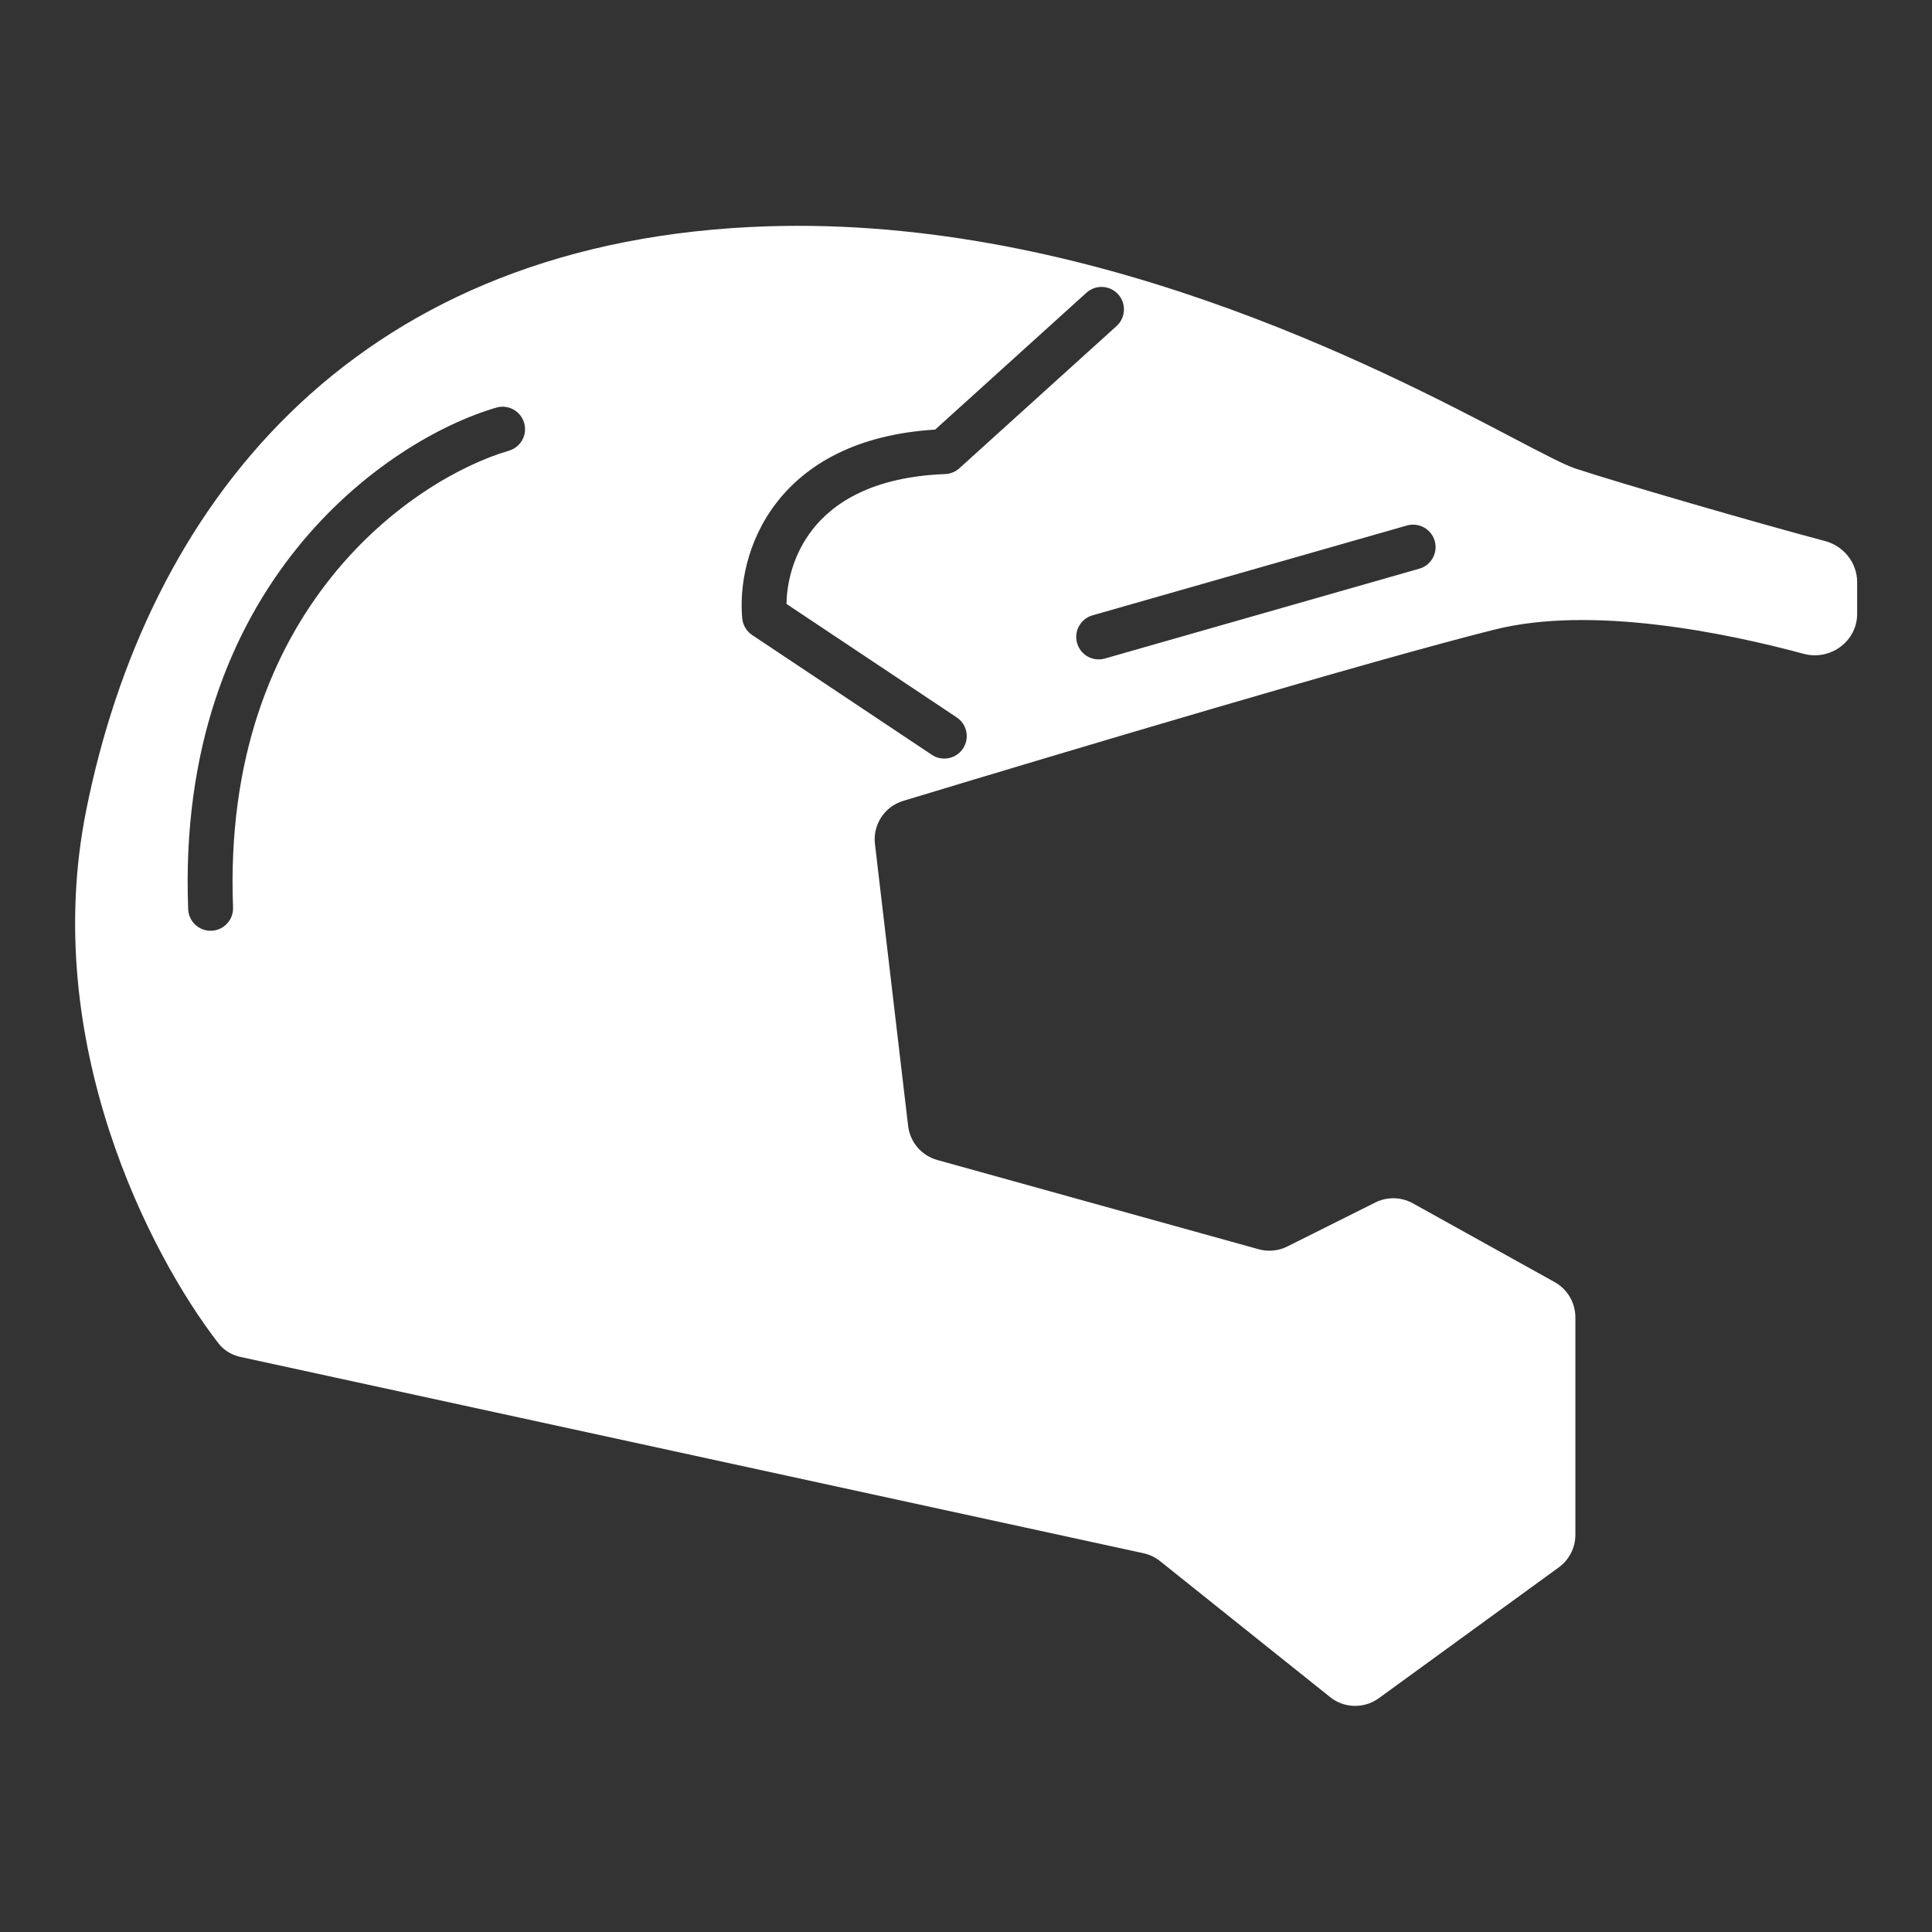 <?xml version="1.0" encoding="UTF-8" standalone="no" ?>
<!DOCTYPE svg PUBLIC "-//W3C//DTD SVG 1.1//EN" "http://www.w3.org/Graphics/SVG/1.1/DTD/svg11.dtd">
<svg xmlns="http://www.w3.org/2000/svg" xmlns:xlink="http://www.w3.org/1999/xlink" version="1.1" width="1080" height="1080" viewBox="0 0 1080 1080" xml:space="preserve">
<rect x="0" y="0" width="1080" height="1080" fill="#333333" stroke="none"/>
<desc>Created with Fabric.js 5.2.4</desc>
<defs>
</defs>
<g transform="matrix(1 0 0 1 540 540)" id="c88f206a-8b1a-4919-b80d-2accc166ecf1"  >
<rect style="stroke: none; stroke-width: 1; stroke-dasharray: none; stroke-linecap: butt; stroke-dashoffset: 0; stroke-linejoin: miter; stroke-miterlimit: 4; fill: rgb(255,255,255); fill-rule: nonzero; opacity: 1; visibility: hidden;" vector-effect="non-scaling-stroke"  x="-540" y="-540" rx="0" ry="0" width="1080" height="1080" />
</g>
<g transform="matrix(1 0 0 1 540 540)" id="3cf4aa20-26de-4ac6-a1d1-a94625724ac6"  >
</g>
<g transform="matrix(22.5 0 0 22.5 540 540)"  >
<path style="stroke: none; stroke-width: 1; stroke-dasharray: none; stroke-linecap: butt; stroke-dashoffset: 0; stroke-linejoin: miter; stroke-miterlimit: 4; fill: rgb(255,255,255); fill-rule: evenodd; opacity: 1;"  transform=" translate(-25.86, -24.36)" d="M 7.287 33.734 C 5.59 31.544 2.85 26.252 4 20.5 C 5.5 13 10.5 6.5 20.5 6 C 28.675 5.592 36.181 9.526 39.469 11.25 C 40.203 11.634 40.727 11.909 41 12 C 41.987 12.329 45.517 13.356 47.206 13.803 C 47.667 13.926 48 14.343 48 14.82 L 48 15.613 C 48 16.295 47.331 16.782 46.672 16.604 C 44.758 16.087 41.421 15.395 39 16 C 36.007 16.748 28.407 19.013 24.299 20.258 C 23.836 20.398 23.541 20.85 23.598 21.33 L 24.422 28.333 C 24.469 28.736 24.756 29.071 25.147 29.18 L 33.13 31.397 C 33.368 31.463 33.623 31.439 33.844 31.328 L 36.029 30.236 C 36.324 30.088 36.673 30.096 36.962 30.256 L 40.486 32.214 C 40.803 32.391 41 32.725 41 33.089 L 41 38.491 C 41 38.811 40.847 39.111 40.589 39.3 L 36.117 42.551 C 35.753 42.816 35.256 42.805 34.905 42.523 L 30.683 39.147 C 30.563 39.05 30.422 38.983 30.271 38.95 L 7.836 34.073 C 7.619 34.026 7.423 33.91 7.287 33.734 Z M 29.601 8.46 C 29.829 8.253 29.847 7.9 29.64 7.672 C 29.433 7.443 29.081 7.426 28.852 7.633 L 25.094 11.033 C 23.141 11.153 21.889 11.893 21.149 12.854 C 20.4 13.826 20.228 14.959 20.301 15.725 C 20.317 15.892 20.407 16.044 20.547 16.137 L 25.011 19.113 C 25.267 19.284 25.614 19.214 25.785 18.958 C 25.956 18.701 25.886 18.355 25.63 18.184 L 21.401 15.365 C 21.407 14.84 21.566 14.141 22.033 13.534 C 22.564 12.845 23.544 12.207 25.342 12.138 C 25.473 12.133 25.598 12.082 25.695 11.994 L 29.601 8.46 Z M 14.503 11.558 C 14.799 11.472 14.969 11.162 14.882 10.866 C 14.795 10.57 14.485 10.4 14.19 10.487 C 11.45 11.289 6.226 14.908 6.535 22.948 C 6.547 23.256 6.806 23.496 7.114 23.484 C 7.422 23.472 7.662 23.213 7.65 22.905 C 7.364 15.47 12.159 12.244 14.503 11.558 Z M 37.505 13.799 C 37.59 14.096 37.418 14.405 37.122 14.489 L 29.31 16.721 C 29.014 16.806 28.705 16.634 28.62 16.338 C 28.535 16.042 28.707 15.733 29.003 15.648 L 36.815 13.416 C 37.112 13.332 37.42 13.503 37.505 13.799 Z" stroke-linecap="round" />
</g>
</svg>